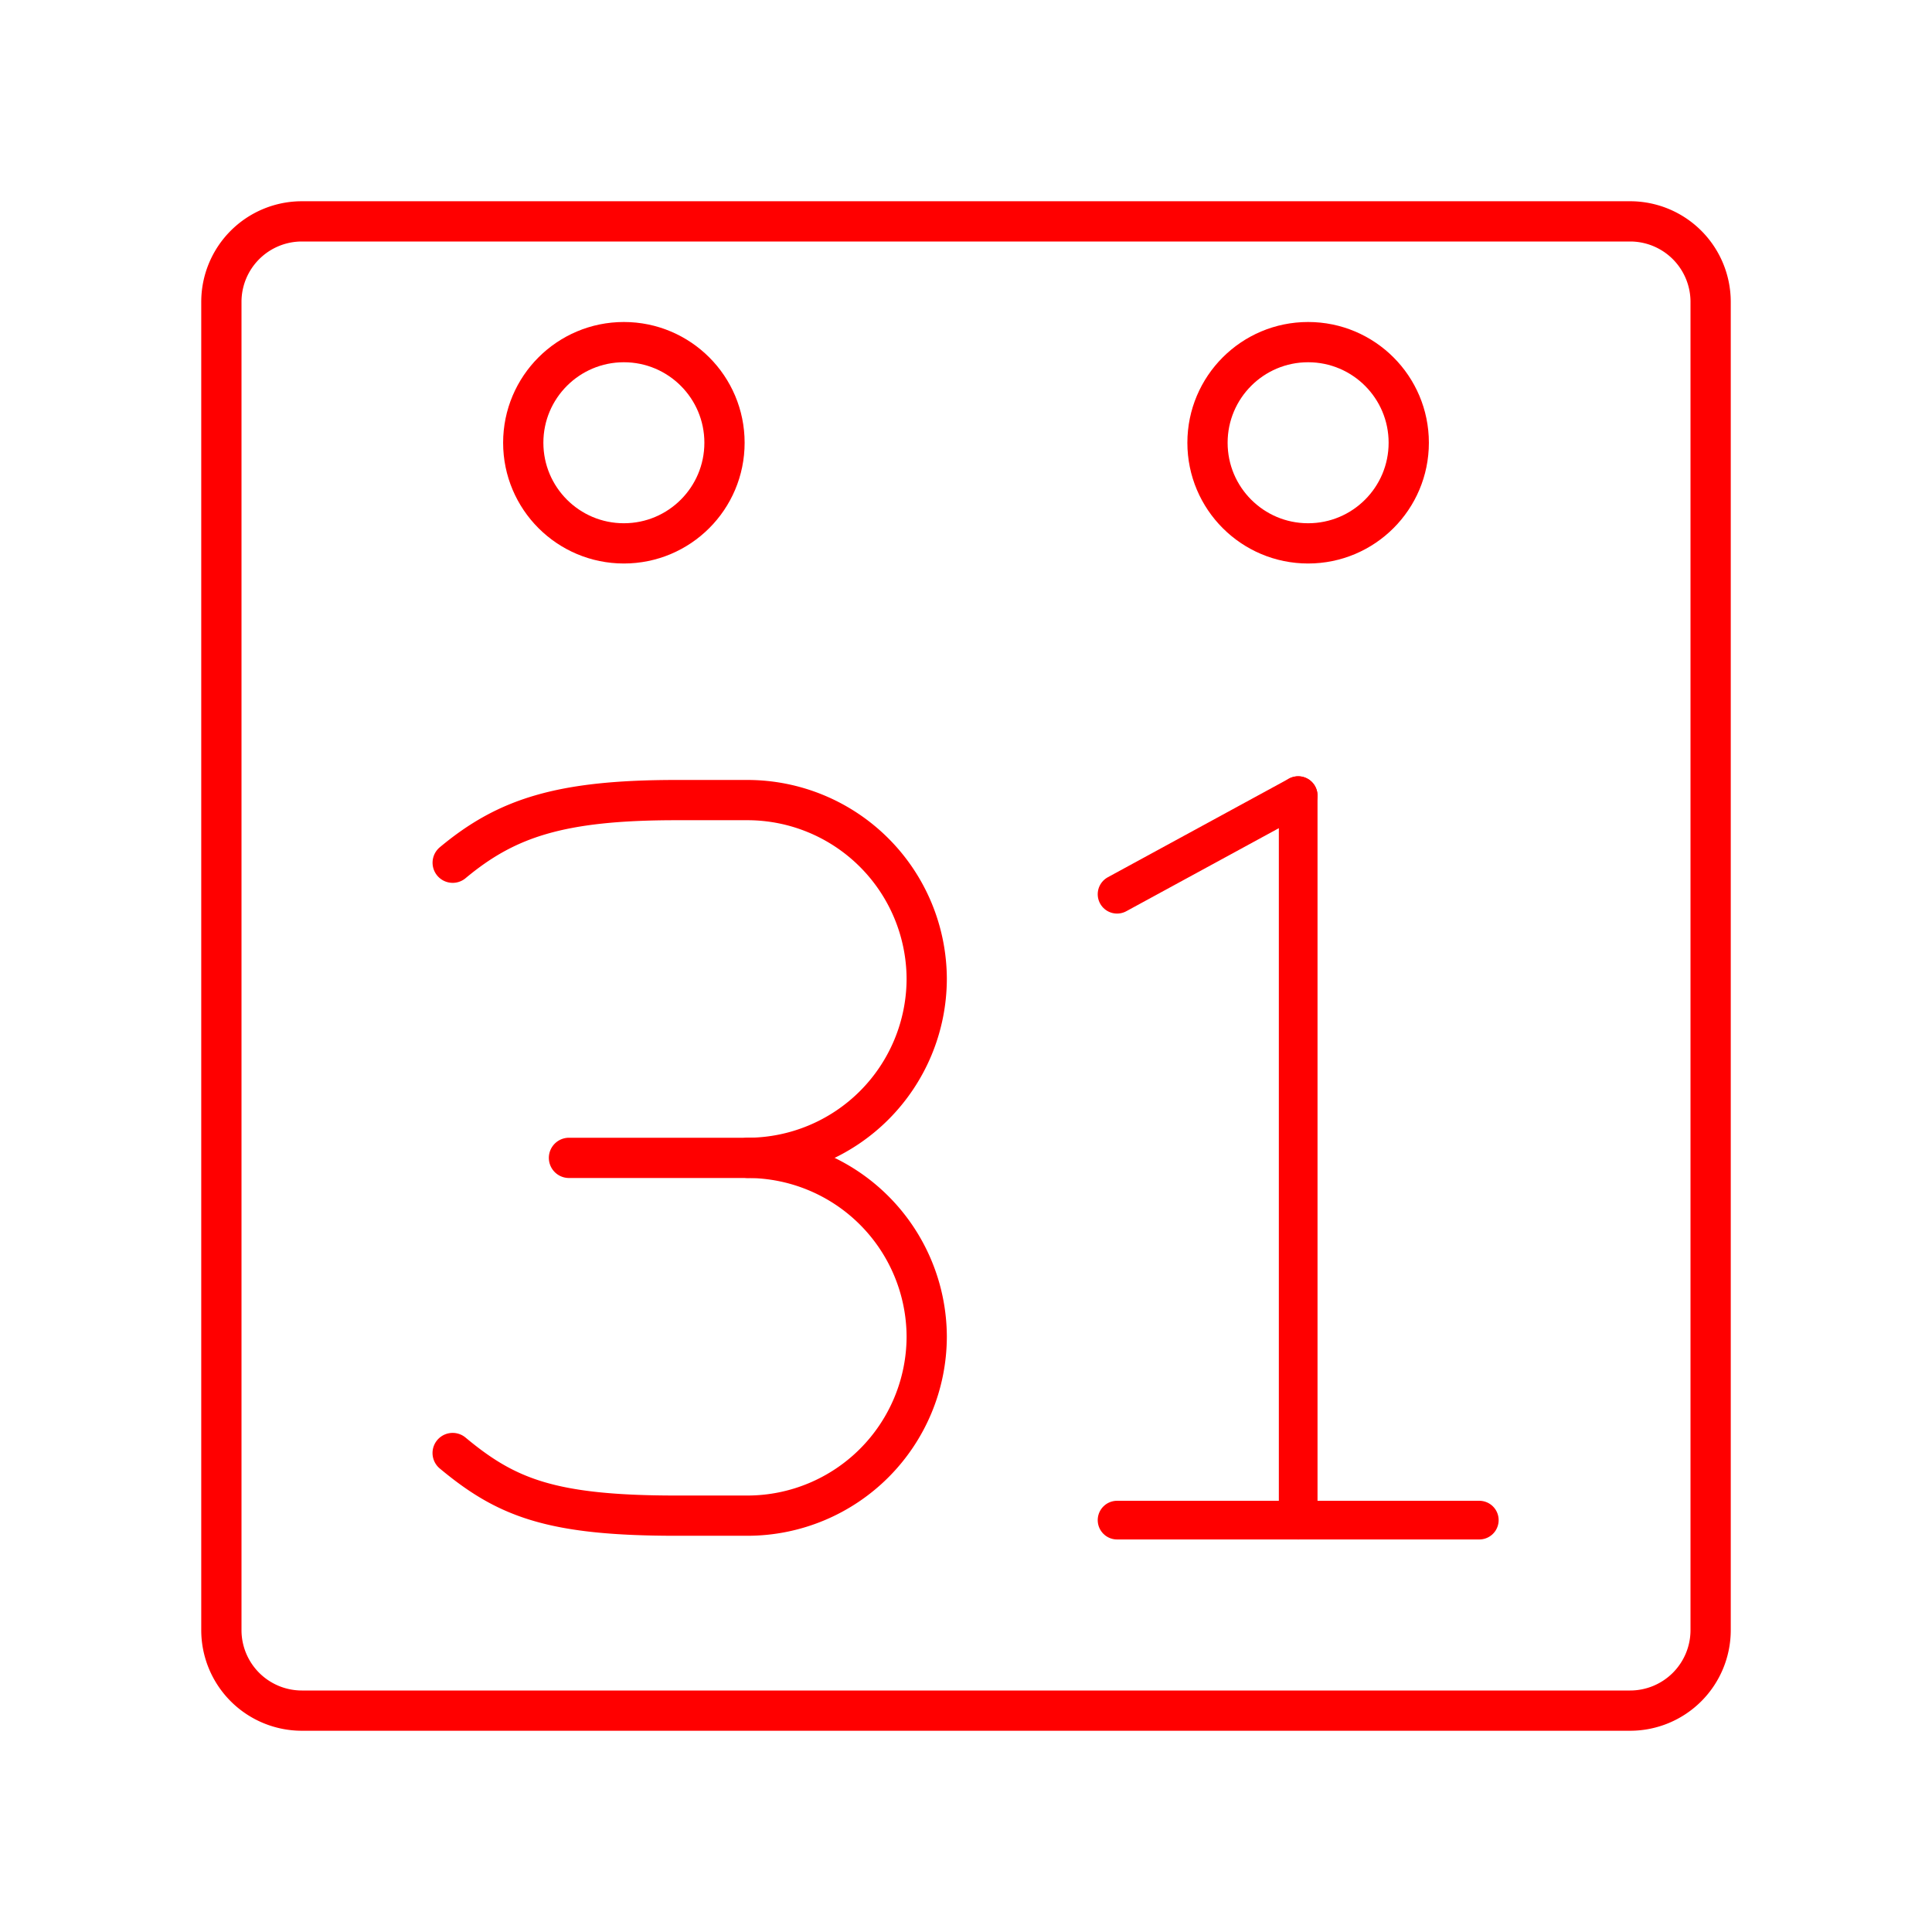 <svg xmlns="http://www.w3.org/2000/svg" viewBox="0 0 48 48"><defs><style>.a,.b{fill:none;stroke:#FF0000;stroke-linecap:round;stroke-linejoin:round;}.a{stroke-width:0.961px;}</style></defs><line class="a" x1="27.753" y1="37.767" x2="36.753" y2="37.767"/><line class="a" x1="27.753" y1="22.217" x2="32.253" y2="19.767"/><line class="a" x1="32.253" y1="19.767" x2="32.253" y2="37.767"/><path class="b" d="M18.58,28.767a4.457,4.457,0,0,1,4.444,4.444h0A4.457,4.457,0,0,1,18.58,37.656H16.802c-3.111,0-4.222-.445-5.556-1.556"/><path class="b" d="M11.247,21.434c1.333-1.111,2.667-1.556,5.556-1.556H18.58a4.457,4.457,0,0,1,4.444,4.444h0A4.457,4.457,0,0,1,18.58,28.767H14.136"/><circle class="b" cx="32.5" cy="11" r="2.5"/><circle class="b" cx="15.5" cy="11" r="2.5"/><path class="b" d="M7.5,5.5a2,2,0,0,0-2,2v33a2,2,0,0,0,2,2h33a2,2,0,0,0,2-2V7.5a2,2,0,0,0-2-2Z"/></svg>